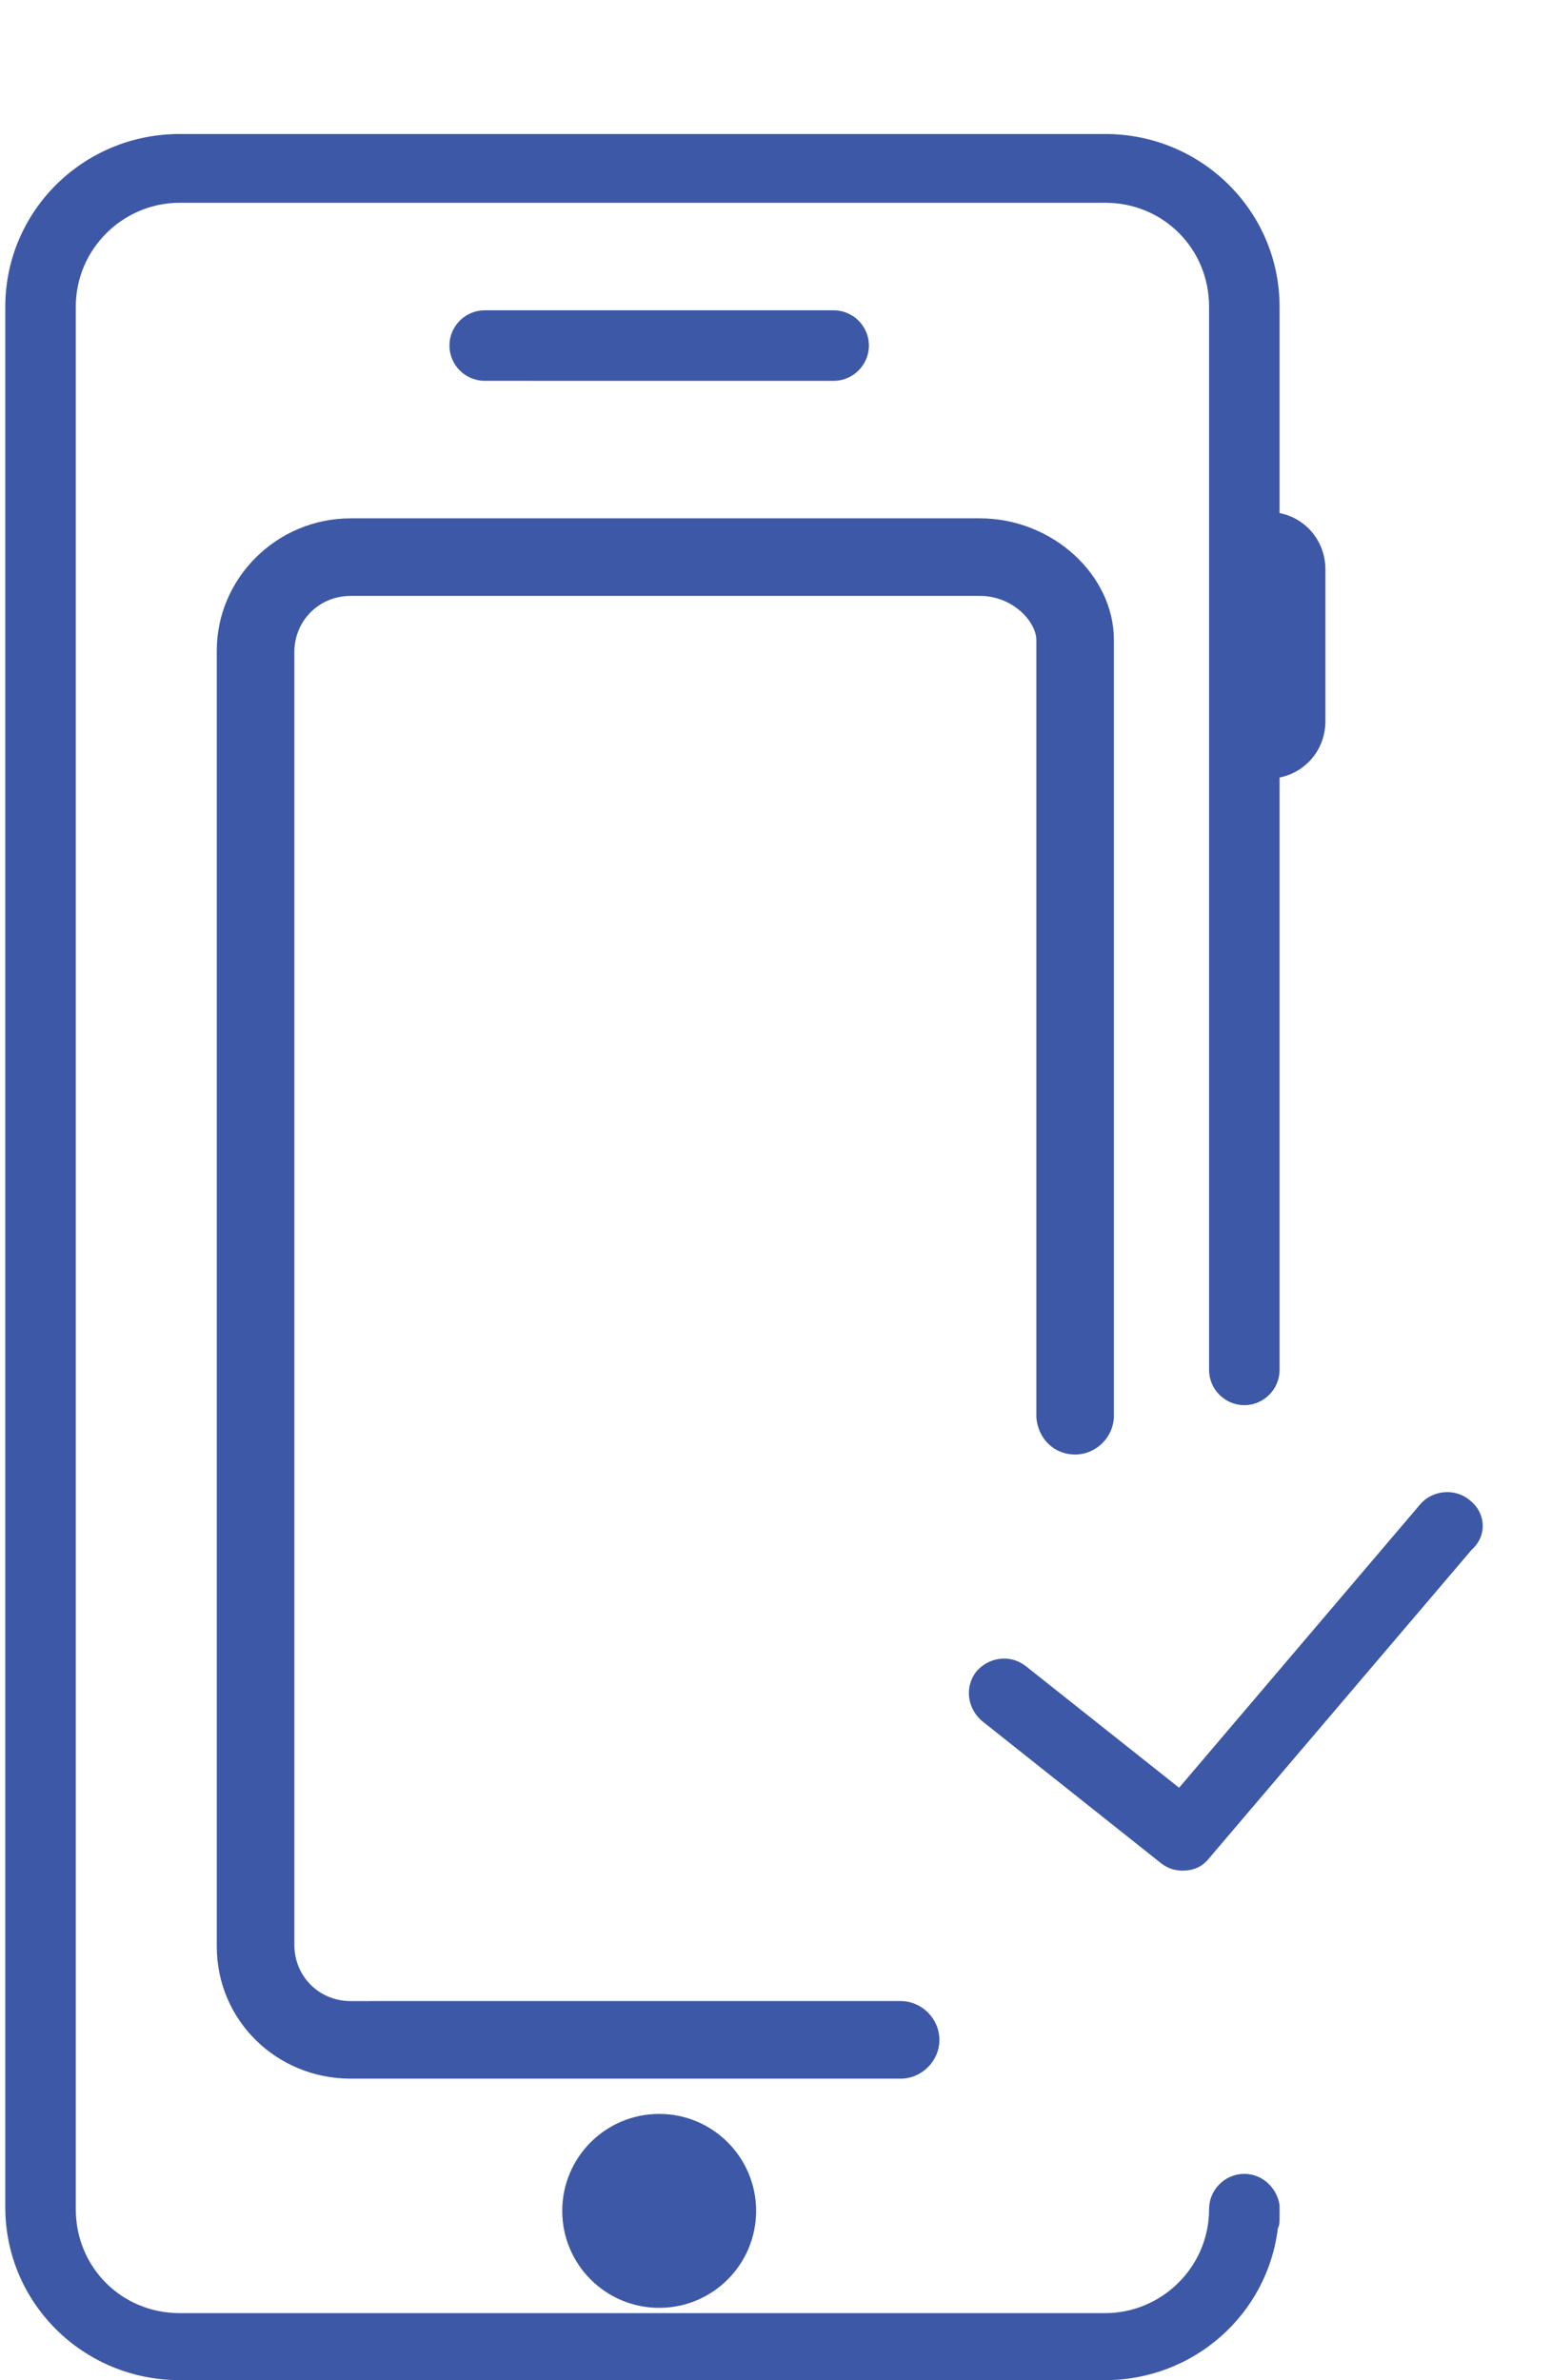 <?xml version="1.0" encoding="utf-8"?>
<!-- Generator: Adobe Illustrator 21.0.2, SVG Export Plug-In . SVG Version: 6.00 Build 0)  -->
<svg version="1.1" id="Layer_1" xmlns="http://www.w3.org/2000/svg" xmlns:xlink="http://www.w3.org/1999/xlink" x="0px" y="0px"
	 viewBox="0 0 88 135" style="enable-background:new 0 0 88 135;" xml:space="preserve">
<style type="text/css">
	.st0{fill:#3D58A6;}
</style>
<path class="st0" d="M70.6,123.3c-1.1,0-2,0.9-2,2c0,3.3-2.7,5.9-5.9,5.9H10.2c-3.3,0-5.9-2.6-5.9-5.9V17.4c0-3.3,2.7-5.9,5.9-5.9
	h52.5c3.3,0,5.9,2.6,5.9,5.9v60.3c0,1.1,0.9,2,2,2c1.1,0,2-0.9,2-2V44.1c1.5-0.3,2.6-1.6,2.6-3.2v-8.6c0-1.6-1.1-2.9-2.6-3.2V17.4
	c0-5.4-4.4-9.8-9.9-9.8H10.2c-5.5,0-9.9,4.4-9.9,9.8v107.8c0,5.4,4.4,9.8,9.9,9.8h52.5c5,0,9.2-3.7,9.8-8.6c0.1-0.2,0.1-0.4,0.1-0.6
	v-0.7C72.5,124.2,71.7,123.3,70.6,123.3z"/>
<path class="st0" d="M47.3,21.6c1.1,0,2-0.9,2-2s-0.9-2-2-2H27.5c-1.1,0-2,0.9-2,2c0,1.1,0.9,2,2,2H47.3z"/>
<path class="st0" d="M61,82.5c1.2,0,2.2-1,2.2-2.2V36.3c0-3.7-3.5-6.9-7.6-6.9H19.9c-4.2,0-7.6,3.4-7.6,7.5v73.5
	c0,4.2,3.4,7.5,7.6,7.5h31.2c1.2,0,2.2-1,2.2-2.2s-1-2.2-2.2-2.2H19.9c-1.8,0-3.2-1.4-3.2-3.2V37c0-1.8,1.4-3.2,3.2-3.2h35.7
	c1.9,0,3.2,1.5,3.2,2.5v44.1C58.9,81.6,59.8,82.5,61,82.5z"/>
<path class="st0" d="M83.4,85.1c-0.8-0.7-2.1-0.6-2.8,0.2l-13.7,16.1l-8.7-6.9c-0.9-0.7-2.1-0.5-2.8,0.3c-0.7,0.9-0.5,2.1,0.3,2.8
	l10.2,8.1c0.4,0.3,0.8,0.4,1.2,0.4c0.6,0,1.1-0.2,1.5-0.7l14.9-17.5C84.4,87.1,84.3,85.8,83.4,85.1z"/>
<ellipse class="st0" cx="37.4" cy="127.4" rx="1.5" ry="1.5"/>
<ellipse class="st0" cx="37.4" cy="125.4" rx="5.5" ry="5.5"/>
</svg>
